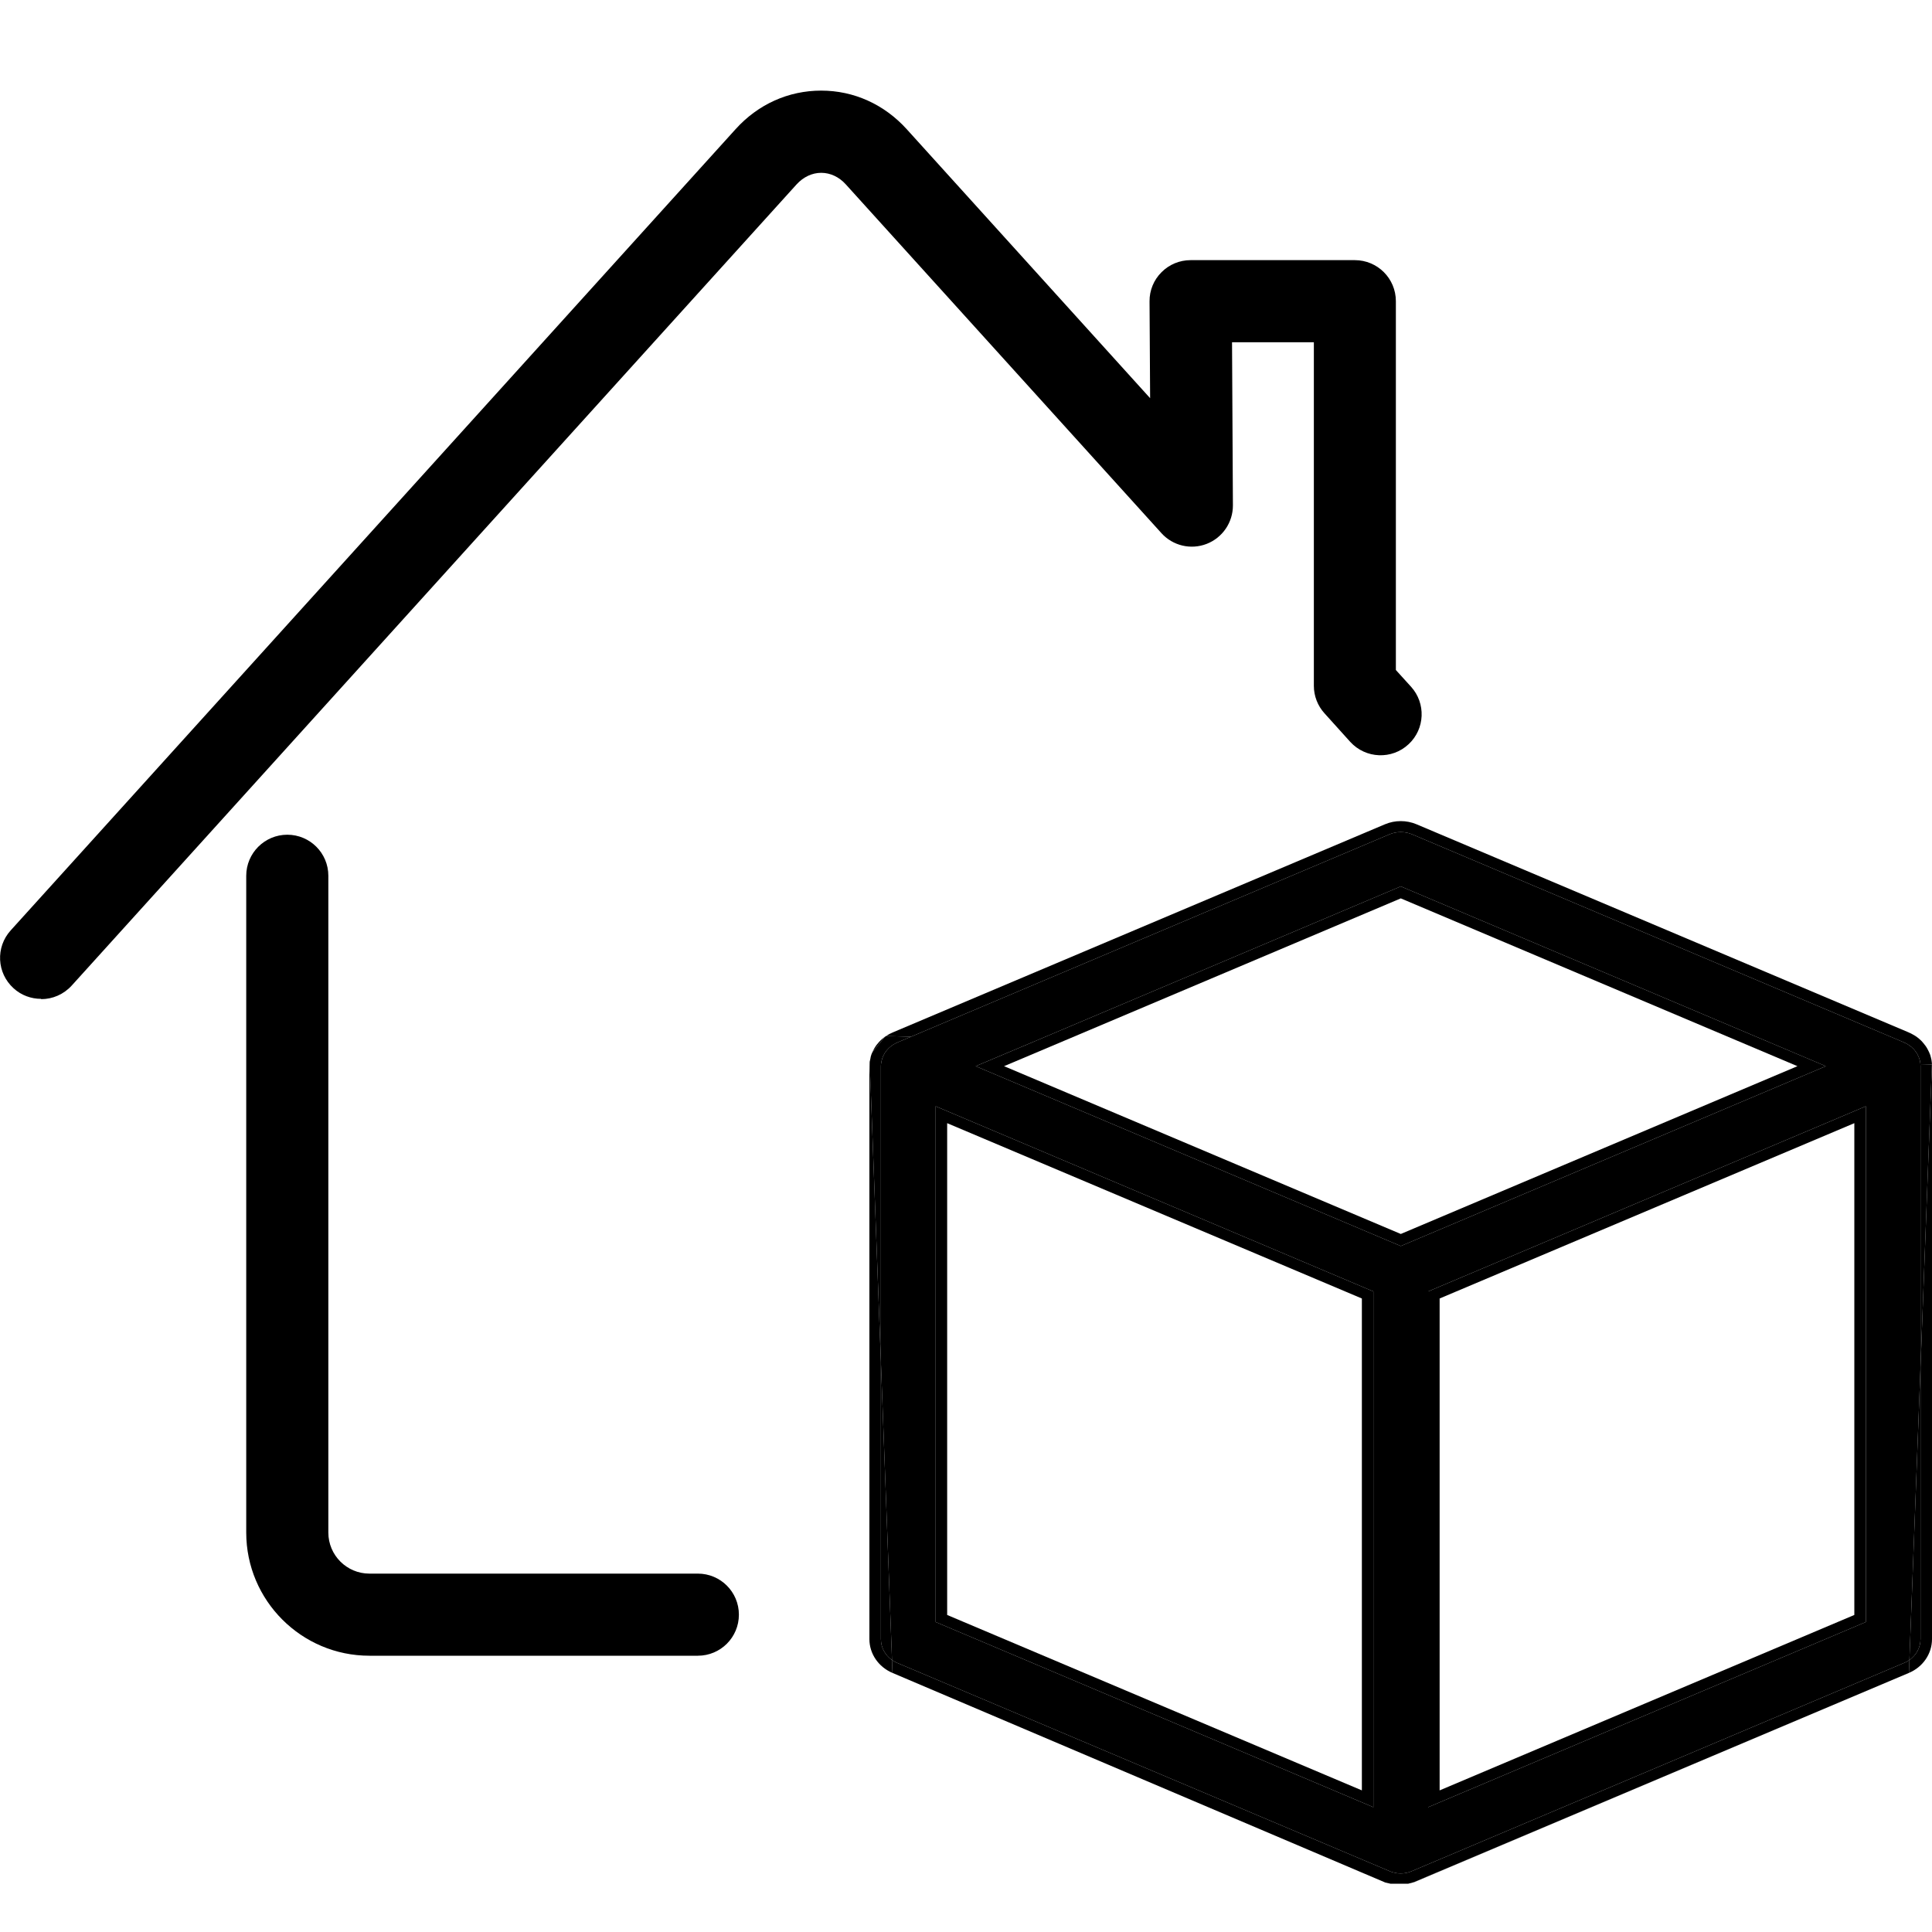 <svg width="20" height="20" viewBox="0 0 20 20" fill="none" xmlns="http://www.w3.org/2000/svg">
<path d="M0.425 10.34C0.323 10.34 0.221 10.304 0.141 10.231C-0.034 10.073 -0.047 9.805 0.111 9.631L7.615 1.337C7.848 1.079 8.162 0.938 8.501 0.938C8.838 0.938 9.152 1.079 9.386 1.337L11.906 4.122L11.9 3.119C11.899 3.006 11.944 2.897 12.024 2.818C12.103 2.738 12.211 2.693 12.325 2.693H14.025C14.26 2.693 14.45 2.883 14.45 3.118V6.936L14.607 7.109C14.762 7.28 14.752 7.545 14.583 7.703V7.703C14.41 7.866 14.137 7.855 13.977 7.679L13.711 7.384C13.64 7.306 13.601 7.204 13.601 7.1V3.543H12.754L12.763 5.231C12.764 5.407 12.656 5.566 12.492 5.63C12.328 5.694 12.141 5.65 12.023 5.519L8.756 1.909C8.687 1.832 8.596 1.789 8.501 1.789C8.407 1.789 8.316 1.832 8.246 1.909L0.742 10.203C0.658 10.295 0.543 10.343 0.427 10.343L0.425 10.34Z" fill="black"/>
<path d="M3.824 17.14C3.121 17.14 2.549 16.568 2.549 15.865V9.066C2.549 8.831 2.74 8.641 2.974 8.641C3.209 8.641 3.399 8.831 3.399 9.066V15.865C3.399 16.1 3.59 16.29 3.824 16.29H7.224C7.459 16.29 7.649 16.48 7.649 16.715V16.715C7.649 16.95 7.459 17.14 7.224 17.14H3.824Z" fill="black"/>
<path d="M19.88 11.016C19.88 11.024 19.881 11.031 19.881 11.038V14.151L19.999 11.019L19.88 11.016Z" fill="black"/>
<path fill-rule="evenodd" clip-rule="evenodd" d="M14.784 18.708V13.369L19.315 11.452V16.791L14.784 18.708ZM14.903 18.534L19.196 16.718V11.627L14.903 13.442V18.534Z" fill="black"/>
<path fill-rule="evenodd" clip-rule="evenodd" d="M19.88 11.014L19.88 11.016L19.999 11.019L19.881 14.151V16.968C19.881 17.055 19.837 17.135 19.766 17.185L19.761 17.318L14.637 19.484H14.64L19.761 17.318C19.907 17.256 20 17.119 20 16.968V11.038C20 11.032 20 11.025 19.999 11.019V11.013C19.999 11.004 19.998 10.996 19.997 10.991L19.997 10.989C19.996 10.98 19.994 10.973 19.994 10.969L19.994 10.968L19.993 10.966L19.992 10.96L19.991 10.959L19.991 10.957C19.989 10.949 19.987 10.938 19.983 10.926L19.981 10.919L19.979 10.914L19.978 10.912C19.976 10.908 19.974 10.902 19.971 10.895C19.969 10.89 19.967 10.885 19.963 10.879C19.962 10.875 19.958 10.868 19.954 10.861L19.952 10.858L19.949 10.851C19.945 10.846 19.941 10.838 19.936 10.831C19.932 10.824 19.927 10.819 19.925 10.817C19.921 10.81 19.916 10.804 19.91 10.798L19.907 10.794C19.903 10.789 19.898 10.783 19.895 10.78L19.888 10.773L19.883 10.768C19.875 10.761 19.866 10.753 19.858 10.746C19.854 10.743 19.85 10.74 19.847 10.738C19.843 10.735 19.84 10.733 19.838 10.731L19.832 10.727C19.831 10.727 19.825 10.722 19.816 10.717C19.812 10.715 19.806 10.711 19.798 10.707L19.789 10.702C19.779 10.696 19.769 10.692 19.763 10.69L19.76 10.688C19.758 10.687 19.756 10.686 19.753 10.685L14.664 8.533C14.56 8.489 14.441 8.489 14.337 8.533L9.248 10.685C9.246 10.686 9.243 10.687 9.241 10.688L9.239 10.689C9.233 10.691 9.229 10.694 9.226 10.695L9.22 10.698L9.211 10.702L9.206 10.705C9.195 10.71 9.187 10.716 9.183 10.719L9.179 10.721C9.178 10.722 9.175 10.723 9.173 10.725L9.431 10.732L14.386 8.636C14.459 8.606 14.543 8.606 14.616 8.636L19.708 10.79C19.708 10.79 19.709 10.791 19.709 10.791L19.713 10.793C19.719 10.795 19.726 10.798 19.732 10.801L19.738 10.805C19.743 10.807 19.748 10.81 19.753 10.814C19.756 10.815 19.758 10.816 19.76 10.818C19.762 10.819 19.763 10.82 19.764 10.821C19.768 10.823 19.771 10.825 19.774 10.828C19.776 10.829 19.778 10.83 19.779 10.832C19.786 10.837 19.792 10.842 19.797 10.848L19.799 10.849C19.801 10.851 19.802 10.853 19.804 10.854C19.808 10.858 19.811 10.861 19.814 10.865C19.815 10.867 19.817 10.869 19.819 10.87C19.822 10.874 19.826 10.879 19.829 10.884C19.831 10.885 19.832 10.887 19.833 10.888C19.833 10.889 19.834 10.889 19.834 10.89C19.838 10.896 19.842 10.902 19.846 10.908L19.849 10.915C19.852 10.919 19.854 10.924 19.856 10.929C19.858 10.932 19.859 10.934 19.86 10.938C19.863 10.942 19.864 10.947 19.866 10.952C19.867 10.953 19.867 10.954 19.868 10.956C19.868 10.956 19.868 10.957 19.868 10.958C19.869 10.958 19.869 10.959 19.869 10.959C19.871 10.966 19.873 10.973 19.875 10.981L19.876 10.988L19.877 10.991C19.878 10.996 19.879 11 19.879 11.005L19.879 11.007C19.88 11.009 19.88 11.011 19.88 11.013L19.88 11.014ZM9.003 10.991L9.119 14.1V16.968C9.119 17.055 9.163 17.135 9.234 17.185L9.239 17.318C9.093 17.256 9 17.119 9 16.968V11.038C9 11.027 9.001 11.014 9.001 11.007L9.003 10.991ZM9.159 10.734C9.158 10.735 9.156 10.736 9.155 10.737L9.146 10.744C9.136 10.752 9.127 10.759 9.119 10.767L9.117 10.769C9.11 10.776 9.103 10.783 9.096 10.791C9.093 10.794 9.09 10.798 9.088 10.801C9.085 10.804 9.082 10.807 9.08 10.81L9.07 10.823C9.061 10.835 9.054 10.847 9.048 10.858L9.045 10.864L9.043 10.869L9.041 10.871C9.04 10.874 9.037 10.879 9.035 10.883L9.034 10.887C9.033 10.888 9.032 10.891 9.03 10.894L9.159 10.734ZM14.578 19.5C14.583 19.499 14.588 19.498 14.594 19.496C14.607 19.494 14.617 19.49 14.624 19.488L14.578 19.5Z" fill="black"/>
<path fill-rule="evenodd" clip-rule="evenodd" d="M9.686 16.791V11.452L14.217 13.369V18.708L9.686 16.791ZM9.805 11.627V16.718L14.098 18.534V13.442L9.805 11.627Z" fill="black"/>
<path d="M19.712 17.214L14.615 19.37L14.614 19.37C14.614 19.371 14.613 19.371 14.613 19.371L14.613 19.371C14.606 19.373 14.598 19.376 14.591 19.379L14.586 19.381C14.578 19.383 14.569 19.386 14.561 19.387L14.559 19.387C14.559 19.388 14.559 19.388 14.558 19.388C14.54 19.392 14.52 19.394 14.5 19.394C14.48 19.394 14.46 19.392 14.442 19.388C14.442 19.388 14.441 19.388 14.441 19.388L14.441 19.387L14.441 19.387C14.432 19.385 14.422 19.383 14.414 19.381L14.409 19.379C14.401 19.377 14.394 19.374 14.387 19.371C14.386 19.371 14.386 19.37 14.385 19.37L9.287 17.214C9.268 17.206 9.251 17.196 9.234 17.185L9.239 17.318L14.341 19.488L14.394 19.5H14.578L14.624 19.488L14.637 19.484L19.761 17.318L19.766 17.185C19.75 17.196 19.732 17.206 19.712 17.214Z" fill="black"/>
<path d="M9.119 11.038C9.119 11.03 9.12 11.022 9.12 11.014C9.121 11.013 9.121 11.012 9.121 11.01C9.121 11.009 9.121 11.008 9.122 11.007C9.122 11.002 9.123 10.997 9.124 10.992L9.124 10.989L9.126 10.982L9.127 10.979C9.128 10.973 9.13 10.966 9.132 10.96C9.132 10.959 9.133 10.958 9.133 10.956C9.134 10.955 9.134 10.954 9.135 10.953C9.136 10.948 9.138 10.943 9.14 10.938L9.144 10.93C9.145 10.927 9.147 10.925 9.148 10.922C9.149 10.92 9.15 10.917 9.152 10.915L9.155 10.909C9.158 10.902 9.162 10.896 9.167 10.89L9.171 10.884C9.172 10.882 9.173 10.881 9.174 10.88C9.176 10.877 9.178 10.875 9.18 10.872C9.181 10.872 9.181 10.871 9.182 10.87C9.183 10.869 9.185 10.867 9.187 10.865C9.191 10.86 9.196 10.854 9.201 10.849L9.203 10.848C9.209 10.842 9.215 10.837 9.221 10.832C9.222 10.831 9.223 10.831 9.224 10.83C9.225 10.829 9.225 10.829 9.226 10.828C9.229 10.827 9.231 10.825 9.234 10.823C9.236 10.821 9.238 10.82 9.241 10.818C9.242 10.817 9.243 10.816 9.244 10.816C9.246 10.815 9.247 10.814 9.248 10.814C9.253 10.81 9.258 10.807 9.264 10.805L9.269 10.801C9.272 10.8 9.276 10.798 9.279 10.797C9.282 10.795 9.285 10.794 9.288 10.793L9.292 10.791C9.292 10.791 9.293 10.79 9.293 10.79L9.431 10.732L9.173 10.725L9.159 10.734L9.03 10.894L9.021 10.915L9.014 10.938L9.01 10.96L9.003 10.991L9.119 14.1V11.038Z" fill="black"/>
<path d="M14.501 12.774L10.394 11.037L11.014 10.775L10.738 10.768L10.1 11.037L14.501 12.899L18.901 11.037L14.501 9.176L10.738 10.768L11.014 10.775L14.501 9.3L18.607 11.037L14.501 12.774Z" fill="black"/>
<path fill-rule="evenodd" clip-rule="evenodd" d="M14.615 19.37L19.712 17.214C19.732 17.206 19.75 17.196 19.766 17.185L19.881 14.151V11.038C19.881 11.031 19.88 11.024 19.88 11.016L19.88 11.014L19.88 11.013C19.88 11.011 19.88 11.009 19.879 11.007L19.879 11.005C19.879 11 19.878 10.996 19.877 10.991L19.876 10.988L19.875 10.981C19.873 10.973 19.871 10.966 19.869 10.959C19.869 10.959 19.869 10.958 19.868 10.958C19.868 10.957 19.868 10.956 19.868 10.956C19.867 10.954 19.867 10.953 19.866 10.952C19.864 10.947 19.863 10.942 19.86 10.938C19.859 10.934 19.858 10.932 19.856 10.929C19.854 10.924 19.852 10.919 19.849 10.915L19.846 10.908C19.842 10.902 19.838 10.896 19.834 10.89C19.834 10.889 19.833 10.889 19.833 10.888C19.832 10.887 19.831 10.885 19.829 10.884C19.826 10.879 19.822 10.874 19.819 10.87C19.817 10.869 19.815 10.867 19.814 10.865C19.811 10.861 19.808 10.858 19.804 10.854C19.802 10.853 19.801 10.851 19.799 10.849L19.797 10.848C19.792 10.842 19.786 10.837 19.779 10.832C19.778 10.83 19.776 10.829 19.774 10.828C19.771 10.825 19.768 10.823 19.764 10.821C19.763 10.82 19.762 10.819 19.76 10.818C19.758 10.816 19.756 10.815 19.753 10.814C19.748 10.81 19.743 10.807 19.738 10.805L19.732 10.801C19.726 10.798 19.719 10.795 19.713 10.793L19.709 10.791C19.709 10.791 19.708 10.79 19.708 10.79L14.616 8.636C14.543 8.606 14.459 8.606 14.386 8.636L9.431 10.732L9.293 10.79C9.293 10.79 9.292 10.791 9.292 10.791L9.288 10.793C9.285 10.794 9.282 10.795 9.279 10.797C9.276 10.798 9.272 10.8 9.269 10.801L9.264 10.805C9.258 10.807 9.253 10.81 9.248 10.814C9.247 10.814 9.246 10.815 9.244 10.816C9.243 10.816 9.242 10.817 9.241 10.818C9.238 10.82 9.236 10.821 9.234 10.823C9.231 10.825 9.229 10.827 9.226 10.828C9.225 10.829 9.225 10.829 9.224 10.83C9.223 10.831 9.222 10.831 9.221 10.832C9.215 10.837 9.209 10.842 9.203 10.848L9.201 10.849C9.196 10.854 9.191 10.86 9.187 10.865C9.185 10.867 9.183 10.869 9.182 10.87C9.181 10.871 9.181 10.872 9.18 10.872C9.178 10.875 9.176 10.877 9.174 10.88C9.173 10.881 9.172 10.882 9.171 10.884L9.167 10.89C9.162 10.896 9.158 10.902 9.155 10.909L9.152 10.915C9.15 10.917 9.149 10.92 9.148 10.922C9.147 10.925 9.145 10.927 9.144 10.93L9.14 10.938C9.138 10.943 9.136 10.948 9.135 10.953C9.134 10.954 9.134 10.955 9.133 10.956C9.133 10.958 9.132 10.959 9.132 10.96C9.13 10.966 9.128 10.973 9.127 10.979L9.126 10.982L9.124 10.989L9.124 10.992C9.123 10.997 9.122 11.002 9.122 11.007C9.121 11.008 9.121 11.009 9.121 11.01C9.121 11.012 9.121 11.013 9.12 11.014C9.12 11.022 9.119 11.03 9.119 11.038V14.1L9.234 17.185C9.251 17.196 9.268 17.206 9.287 17.214L14.385 19.37C14.386 19.37 14.386 19.371 14.387 19.371C14.394 19.374 14.401 19.377 14.409 19.379L14.414 19.381C14.422 19.383 14.432 19.385 14.441 19.387L14.441 19.387L14.441 19.388C14.441 19.388 14.442 19.388 14.442 19.388C14.46 19.392 14.48 19.394 14.5 19.394C14.52 19.394 14.54 19.392 14.558 19.388C14.559 19.388 14.559 19.388 14.559 19.387L14.561 19.387C14.569 19.386 14.578 19.383 14.586 19.381L14.591 19.379C14.598 19.376 14.606 19.373 14.613 19.371L14.613 19.371C14.613 19.371 14.614 19.371 14.614 19.37L14.615 19.37ZM14.501 12.899L10.1 11.037L10.738 10.768L14.501 9.176L18.901 11.037L14.501 12.899ZM9.686 11.452V16.791L14.217 18.708V13.369L9.686 11.452ZM14.784 13.369V18.708L19.315 16.791V11.452L14.784 13.369Z" fill="black"/>
<path d="M9.119 16.968C9.119 17.055 9.163 17.135 9.234 17.185L9.119 14.1V16.968Z" fill="black"/>
<path d="M19.881 16.968V14.151L19.766 17.185C19.837 17.135 19.881 17.055 19.881 16.968Z" fill="black"/>
</svg>
